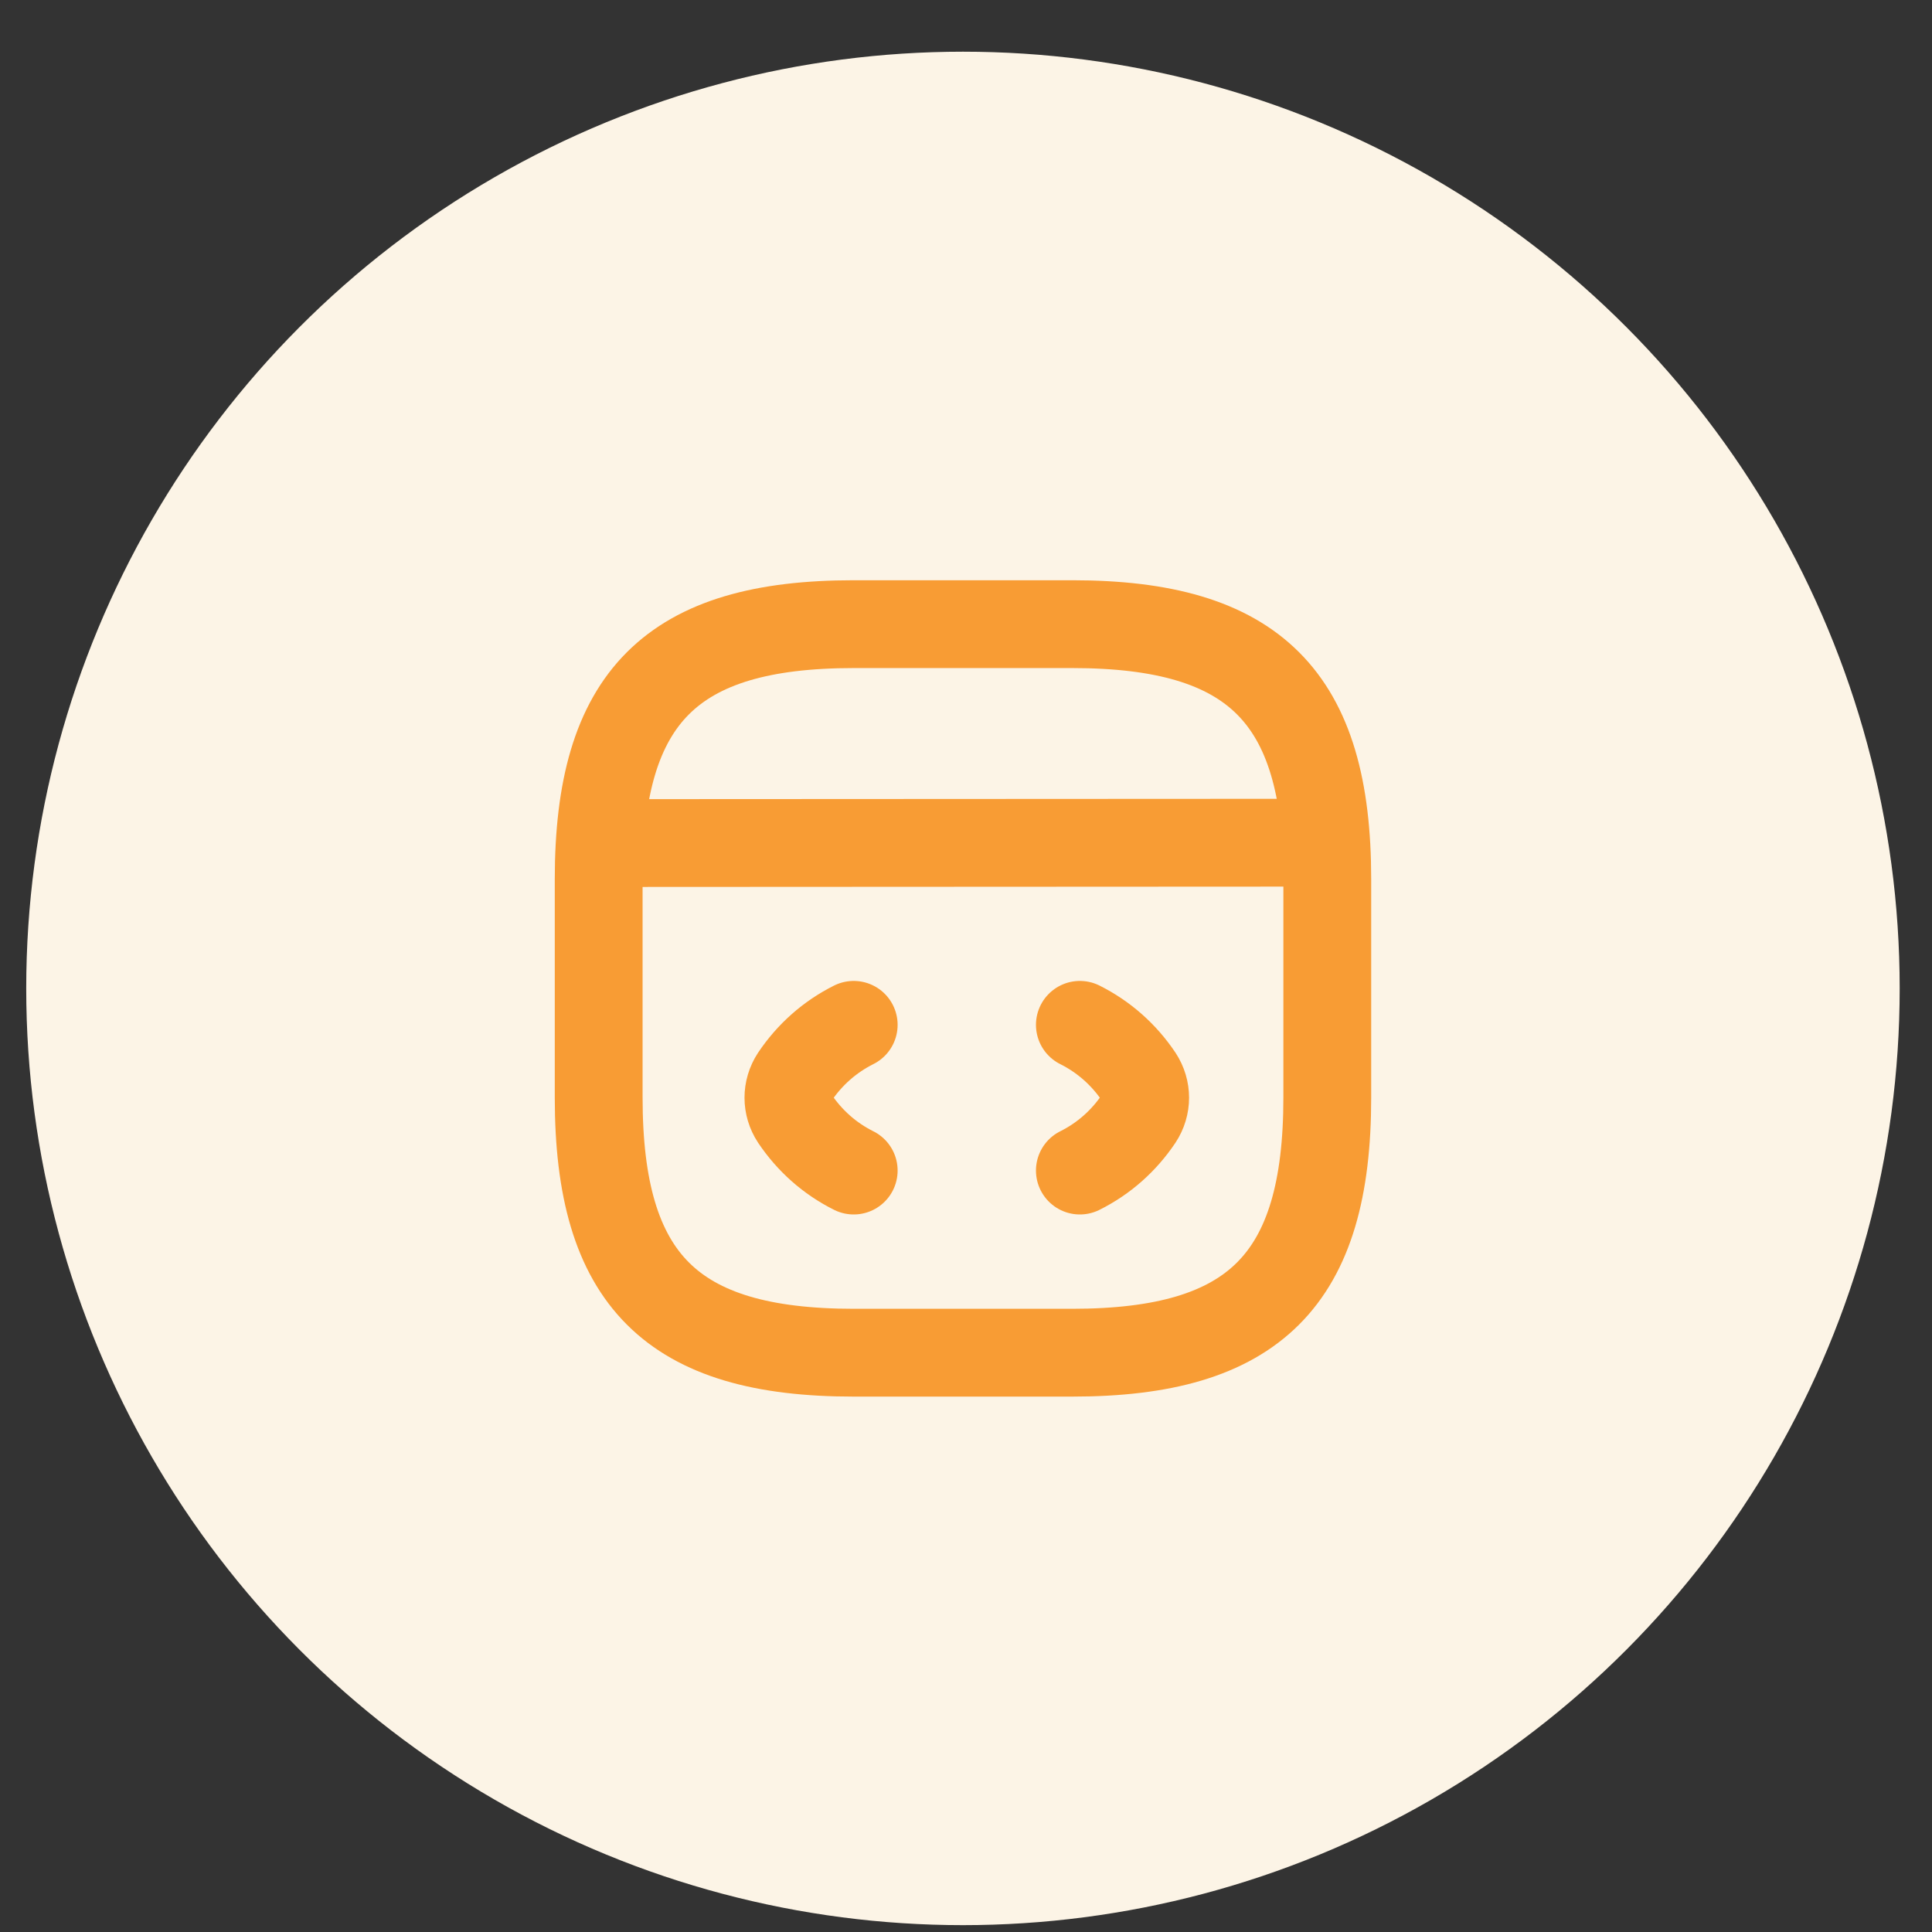 <svg width="33" height="33" viewBox="0 0 33 33" fill="none" xmlns="http://www.w3.org/2000/svg">
<rect x="0" y="0" width="33" height="33" fill="#333333" stroke="none"/>
<circle cx="16.448" cy="16.883" r="16" fill="#FCF4E6"/>
<path d="M14.582 17.505C14.171 17.711 13.829 18.015 13.574 18.395C13.431 18.613 13.431 18.887 13.574 19.104C13.829 19.484 14.171 19.789 14.582 19.994" stroke="#F89C34" stroke-width="1.5" stroke-linecap="round" stroke-linejoin="round"/>
<path d="M18.445 17.505C18.856 17.711 19.198 18.015 19.453 18.395C19.596 18.613 19.596 18.887 19.453 19.104C19.198 19.484 18.856 19.789 18.445 19.994" stroke="#F89C34" stroke-width="1.5" stroke-linecap="round" stroke-linejoin="round"/>
<path d="M14.582 23.105H18.315C21.426 23.105 22.671 21.861 22.671 18.75V15.016C22.671 11.905 21.426 10.661 18.315 10.661H14.582C11.47 10.661 10.226 11.905 10.226 15.016V18.75C10.226 21.861 11.47 23.105 14.582 23.105Z" stroke="#F89C34" stroke-width="1.5" stroke-linecap="round" stroke-linejoin="round"/>
<path d="M10.369 14.4L22.328 14.394" stroke="#F89C34" stroke-width="1.5" stroke-linecap="round" stroke-linejoin="round"/>
</svg>
